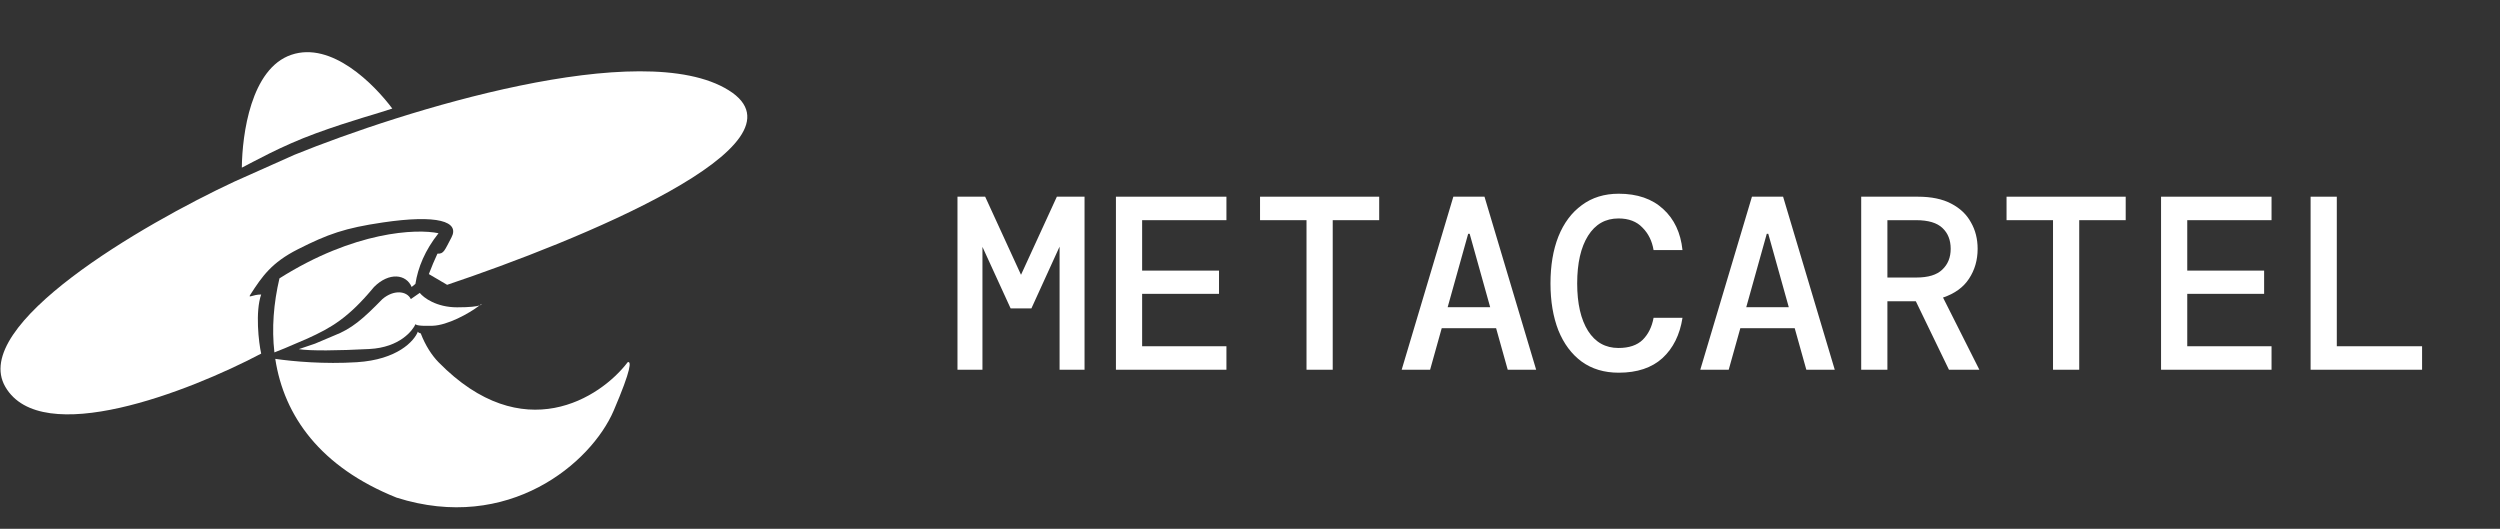 <svg width="1163" height="246" viewBox="0 0 1163 246" fill="none" xmlns="http://www.w3.org/2000/svg">
<rect x="0" y="0" width="1163" height="246" fill="#333333" stroke="none"/>
<path d="M135.5 25.5C116.7 31.9 112.667 62.5 112.5 78C117.5 75.5 130.6 68 147 62C163.4 56 176.833 52.5 182.5 50.5C174 39.167 154.3 19.1 135.5 25.5Z" fill="white"/>
<path d="M2.5 180C-14.3 151.2 66.5 104.333 109 84.5L137 72C187.5 51.5 298.6 16.8 339 42C379.4 67.2 268.5 112.167 208 132.5L199.5 127.5L201.5 122.5L203.5 118C206.5 118.167 206.8 116.5 210 110.5C214 103 203.5 99.722 178 103.5C160.5 106.092 152.656 108.822 138.5 116C126.359 122.156 122 128.5 116.5 137C115.206 139 117.5 137 121.5 137C118.7 145 120.333 159.333 121.5 164.5C87.667 182.333 19.3 208.8 2.5 180Z" fill="white"/>
<path fill-rule="evenodd" clip-rule="evenodd" d="M292 168.5C279.333 185.167 243.199 208.5 203.999 168.5C200.938 165.376 197.887 160.74 195.732 155.094C194.752 154.837 194.412 154.517 194.412 154.24C192.714 158.656 184.853 167.322 166 168.501C150.866 169.446 136.602 168.176 128.056 166.943C132.116 193.573 149.089 217.336 184.499 231.5C236.5 248 274.999 215.5 285.499 191C293.899 171.4 293.666 167.833 292 168.5ZM127.654 163.939L132.5 162.001L143 157.501C154 152.501 162 148.001 174 133.501C181 126.5 189 127.5 191.5 133.501L193.252 132.068C194.429 124.481 197.682 116.438 203.999 108.5C193.833 106.333 164.799 107.5 129.999 129.5C127.276 141.109 126.361 152.752 127.654 163.939Z" fill="white"/>
<path d="M155.327 156.148C163.636 152.948 168.837 148.407 177.902 139.125C183.189 134.644 189.232 135.284 191.12 139.125L195.275 136.245C197.038 138.485 202.98 142.966 212.648 142.966C218.713 142.966 221.726 142.546 223.068 142.102C223.394 141.849 223.699 141.603 223.979 141.366C224.073 141.565 223.866 141.838 223.068 142.102C218.116 145.936 208.121 151.307 201.318 151.547C194.882 151.774 193.325 151.178 193.32 150.743C192.038 153.656 186.099 161.605 171.859 162.359C157.355 163.127 143.91 163.273 139 162.42L146.554 159.859L155.327 156.148Z" fill="white"/>
<path d="M445.42 172V91.5H458.3L474.975 127.84L491.65 91.5H504.53V172H492.915V114.73L479.805 143.48H470.145L457.035 114.845V172H445.42Z" fill="white"/>
<path d="M519.13 172V91.5H570.535V102.425H531.32V125.885H567.085V136.695H531.32V161.075H570.535V172H519.13Z" fill="white"/>
<path d="M607.79 172V102.425H586.17V91.5H641.6V102.425H619.98V172H607.79Z" fill="white"/>
<path d="M652.06 172L676.095 91.5H690.585L714.62 172H701.395L695.99 152.68H670.69L665.285 172H652.06ZM682.995 108.75L673.45 142.905H693.23L683.685 108.75H682.995Z" fill="white"/>
<path d="M753.025 173.38C746.278 173.38 740.528 171.655 735.775 168.205C731.098 164.755 727.495 159.925 724.965 153.715C722.512 147.428 721.285 140.145 721.285 131.865C721.285 123.508 722.512 116.225 724.965 110.015C727.495 103.728 731.137 98.86 735.89 95.41C740.643 91.883 746.355 90.12 753.025 90.12C761.688 90.12 768.588 92.497 773.725 97.25C778.862 101.927 781.852 108.29 782.695 116.34H769.24C768.55 112.123 766.825 108.635 764.065 105.875C761.382 103.038 757.663 101.62 752.91 101.62C746.853 101.62 742.138 104.303 738.765 109.67C735.392 115.037 733.705 122.435 733.705 131.865C733.705 141.218 735.392 148.578 738.765 153.945C742.138 159.235 746.853 161.88 752.91 161.88C757.817 161.88 761.573 160.615 764.18 158.085C766.787 155.478 768.473 152.067 769.24 147.85H782.695C781.468 155.747 778.363 161.995 773.38 166.595C768.397 171.118 761.612 173.38 753.025 173.38Z" fill="white"/>
<path d="M790.97 172L815.005 91.5H829.495L853.53 172H840.305L834.9 152.68H809.6L804.195 172H790.97ZM821.905 108.75L812.36 142.905H832.14L822.595 108.75H821.905Z" fill="white"/>
<path d="M865.83 172V91.5H892.165C898.452 91.5 903.627 92.573 907.69 94.72C911.83 96.867 914.897 99.78 916.89 103.46C918.96 107.063 919.995 111.165 919.995 115.765C919.995 120.978 918.653 125.617 915.97 129.68C913.363 133.667 909.338 136.58 903.895 138.42L920.8 172H906.655L891.245 140.145H878.02V172H865.83ZM878.02 129.105H891.475C896.995 129.105 901.02 127.878 903.55 125.425C906.157 122.972 907.46 119.752 907.46 115.765C907.46 111.702 906.195 108.482 903.665 106.105C901.135 103.652 897.033 102.425 891.36 102.425H878.02V129.105Z" fill="white"/>
<path d="M955.065 172V102.425H933.445V91.5H988.875V102.425H967.255V172H955.065Z" fill="white"/>
<path d="M1005.32 172V91.5H1056.72V102.425H1017.51V125.885H1053.27V136.695H1017.51V161.075H1056.72V172H1005.32Z" fill="white"/>
<path d="M1074.89 172V91.5H1087.08V161.075H1126.75V172H1074.89Z" fill="white"/>
</svg>
